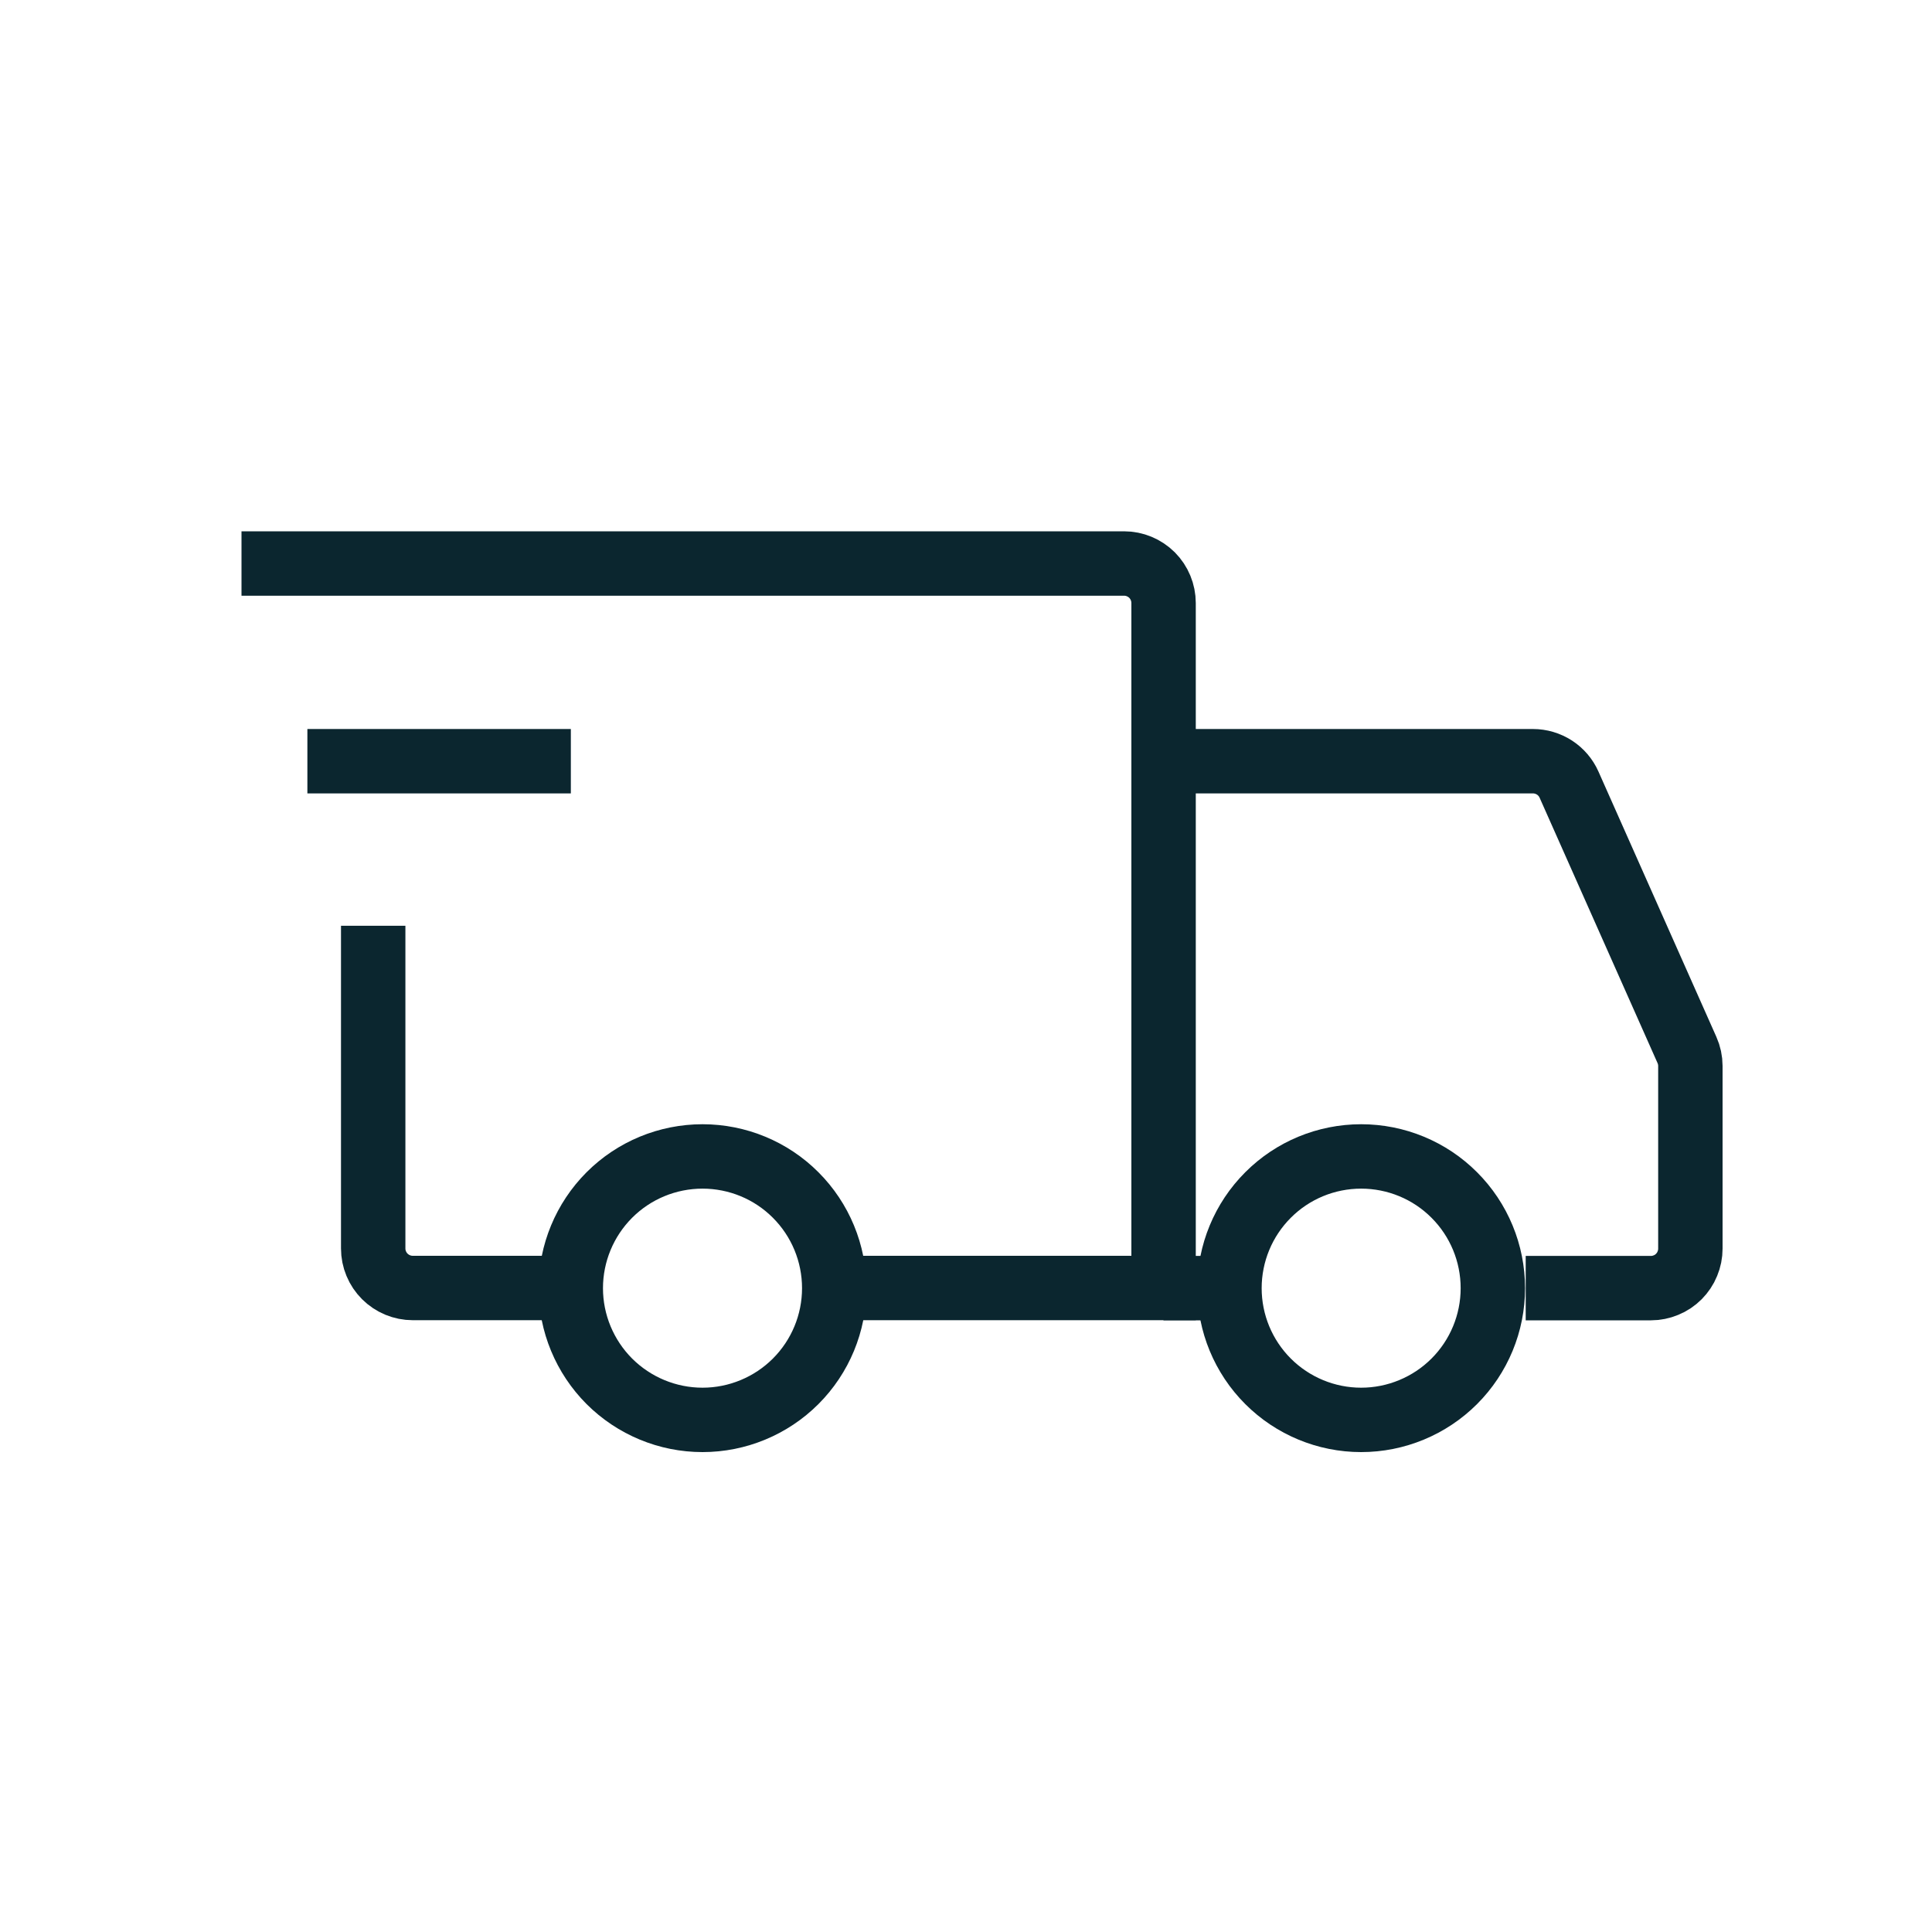 <svg width="30" height="30" viewBox="0 0 30 30" fill="none" xmlns="http://www.w3.org/2000/svg">
<path d="M10.909 22.048C11.451 22.048 11.972 21.832 12.355 21.449C12.739 21.065 12.954 20.545 12.954 20.003C12.954 19.46 12.739 18.94 12.355 18.556C11.972 18.172 11.451 17.957 10.909 17.957C10.366 17.957 9.846 18.172 9.462 18.556C9.079 18.94 8.863 19.46 8.863 20.003C8.863 20.545 9.079 21.065 9.462 21.449C9.846 21.832 10.366 22.048 10.909 22.048ZM21.136 22.048C21.678 22.048 22.199 21.832 22.582 21.449C22.966 21.065 23.181 20.545 23.181 20.003C23.181 19.46 22.966 18.94 22.582 18.556C22.199 18.172 21.678 17.957 21.136 17.957C20.593 17.957 20.073 18.172 19.69 18.556C19.306 18.94 19.091 19.46 19.091 20.003C19.091 20.545 19.306 21.065 19.69 21.449C20.073 21.832 20.593 22.048 21.136 22.048Z" stroke="#0B262F" strokeWidth="1.636" strokeMiterlimit="1.5" strokeLinecap="round" strokeLinejoin="round"/>
<path d="M13.006 20H18.068V9.364C18.068 9.201 18.003 9.045 17.889 8.93C17.773 8.815 17.617 8.75 17.454 8.75H3.75M8.506 20H6.409C6.329 20 6.249 19.984 6.174 19.953C6.1 19.922 6.032 19.877 5.975 19.82C5.918 19.763 5.873 19.696 5.842 19.621C5.811 19.547 5.795 19.467 5.795 19.386V14.375" stroke="#0B262F" strokeWidth="1.636" strokeLinecap="round"/>
<path d="M4.773 11.82H8.864" stroke="#0B262F" strokeWidth="1.636" strokeLinecap="round" strokeLinejoin="round"/>
<path d="M18.066 11.82H23.804C23.922 11.82 24.039 11.855 24.138 11.919C24.238 11.984 24.316 12.076 24.364 12.184L26.195 16.304C26.23 16.382 26.248 16.467 26.248 16.552V19.389C26.248 19.469 26.232 19.549 26.201 19.623C26.171 19.698 26.125 19.765 26.069 19.822C26.012 19.879 25.944 19.925 25.869 19.955C25.795 19.986 25.715 20.002 25.635 20.002H23.691M18.066 20.002H19.089" stroke="#0B262F" strokeWidth="1.636" strokeLinecap="round"/>
</svg>

